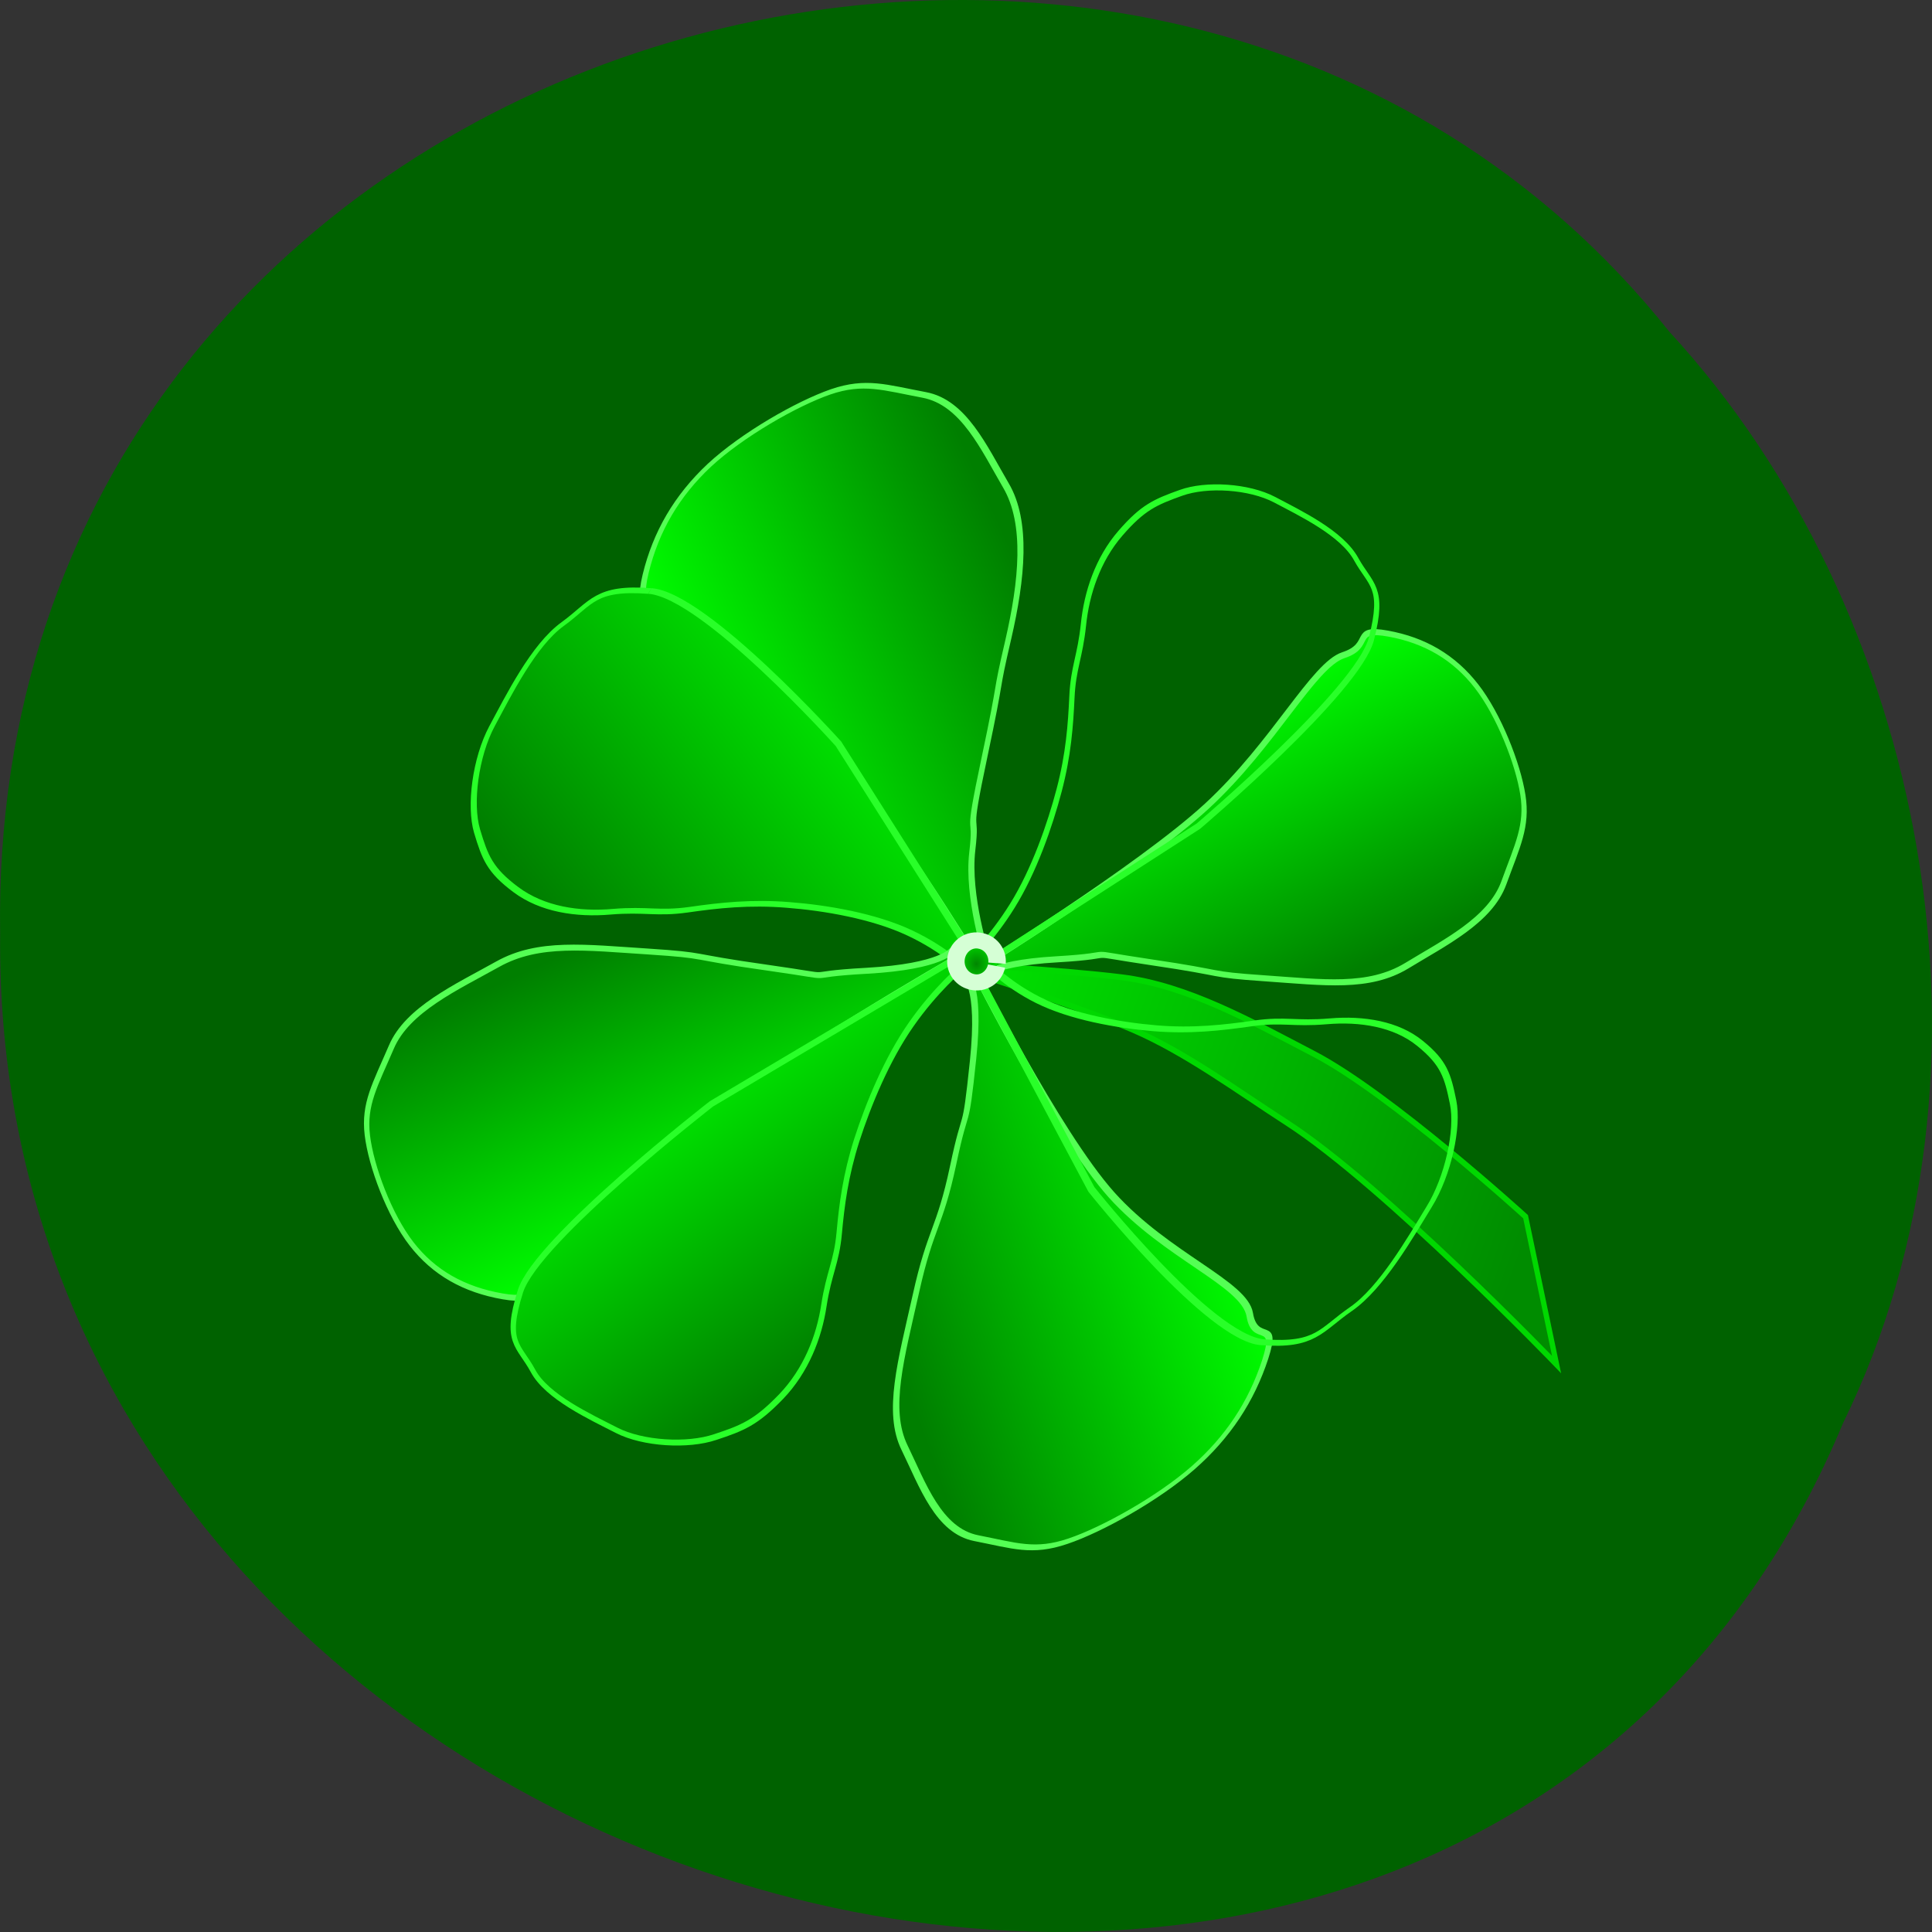 <svg xmlns="http://www.w3.org/2000/svg" viewBox="0 0 48 48" xmlns:xlink="http://www.w3.org/1999/xlink"><rect x="0" y="0" width="48" height="48" fill="#333333" stroke="none"/><defs><linearGradient id="1" gradientUnits="userSpaceOnUse" x1="502.86" y1="266.65" x2="608.57" y2="672.36"><stop stop-color="#007f00"/><stop offset="1" stop-color="#0f0"/></linearGradient><linearGradient id="2" gradientUnits="userSpaceOnUse" x1="682.86" y1="915.22" x2="628.57" y2="409.51" xlink:href="#1"/><linearGradient id="0" gradientUnits="userSpaceOnUse" x1="25" y1="660.7" x2="-16.667" y2="1244.03" gradientTransform="matrix(0.624 -1.859 1.371 0.461 -855.79 368.55)"><stop stop-color="#00de00"/><stop offset="1" stop-color="#008c00"/></linearGradient><radialGradient id="3" gradientUnits="userSpaceOnUse" cx="-2094.16" cy="886.22" r="21.58" gradientTransform="matrix(0.755 -0.947 0.766 0.9 -1190.93 -1894.07)"><stop stop-color="#008600"/><stop offset="1" stop-color="#00eb00"/></radialGradient></defs><path d="m 45.793 35.35 c -9.449 22.676 -46.03 12.559 -45.789 -12.141 c -0.367 -22.449 28.719 -30.961 41.469 -14.969 c 6.375 6.914 8.602 18.371 4.32 27.11" fill="#006300" fill-opacity="0.996"/><path d="m -13.712 611.21 c 0 0 188.18 53.4 275.98 86.88 c 77.51 29.782 153.42 80.1 226.13 122.01 c 142.91 82.77 393.96 316.1 393.96 316.1 l -45.27 -193.28 c 0 0 -197.55 -161.03 -310.05 -213.2 c -87.8 -40.874 -183.15 -89.14 -280.1 -99.82 c -83.46 -9.448 -260.66 -18.691 -260.66 -18.691" transform="matrix(0.017 0 0 0.019 23.672 12.313)" fill="url(#0)" stroke="#00d800" stroke-width="7.73"/><g stroke-width="8.02"><path d="m -0.018 637.79 c 0 0 347.27 -63.2 508.57 -68.37 c 161.28 -4.922 301.92 34.498 354.19 14.417 c 52.49 -20.21 41.696 20.517 85.83 -22.821 c 44.15 -43.585 65.93 -89.53 65.882 -140.07 c -0.458 -50.53 -27.25 -118.45 -54.45 -154.31 c -27.412 -35.742 -62.67 -44.826 -122.8 -68.59 c -60.13 -23.762 -147.83 -0.562 -225.78 14.335 c -78.15 14.775 -148.29 67.6 -211.57 128.53 c -62.873 60.926 -33.588 28.87 -129.82 118.3 c -96.45 89.55 -56.799 45.984 -110.89 88.01 c -54.09 42.03 -161.68 78.51 -161.68 78.51" transform="matrix(-0.01 -0.009 -0.016 0.015 34.503 14.376)" fill="url(#1)" stroke="#54ff54"/><path d="m 920 572.48 c 75.17 38.24 57.37 54.09 65.67 94.11 c 8.494 40.14 -27.764 101.19 -48.48 140.11 c -20.91 38.796 -77.43 83.67 -122.92 100.02 c -45.682 16.23 -68.87 23.361 -128.45 19.933 c -59.991 -3.426 -112.02 -25.745 -151.55 -54.41 c -39.553 -28.415 -60.984 -32.755 -94.27 -59.843 c -33.08 -27.21 -68.23 -53.922 -120.02 -79.94 c -51.576 -26.14 -123.42 -55.644 -191.4 -68.65 c -68.18 -13.13 -124.83 -11.143 -124.83 -11.143 l -3.774 -14.65 l 474.29 -79.923 c 0 0 370.58 -24.11 445.54 14.249" transform="matrix(-0.01 -0.009 -0.016 0.015 34.503 14.376)" fill="url(#2)" stroke="#29ff29"/></g><g stroke-width="8.291"><path d="m 0.173 637.87 c 0 0 347.16 -63.44 508.28 -68.41 c 161.33 -4.843 301.95 34.394 354.46 14.327 c 52.3 -20.19 41.484 20.554 85.75 -22.85 c 44.06 -43.525 65.765 -89.35 65.55 -140.06 c -0.235 -50.47 -26.67 -118.36 -54.29 -154.15 c -27.388 -35.919 -62.769 -44.954 -122.81 -68.72 c -60.04 -23.765 -147.58 -0.397 -225.71 14.455 c -77.901 14.725 -133.46 65.56 -211.39 128.54 c -78.14 62.855 -64.15 68.59 -140.1 128.58 c -75.93 59.741 -24.65 30.19 -128.47 97.08 c -103.82 66.896 -134.04 59.03 -134.04 59.03" transform="matrix(0.009 0.009 0.017 -0.015 13.359 33.652)" fill="url(#1)" stroke="#54ff54"/><path d="m 920.01 572.3 c 75.09 38.37 57.01 54.28 65.71 94.4 c 8.484 39.994 -27.759 101.19 -48.703 139.96 c -20.506 38.772 -77.14 83.82 -122.57 99.97 c -45.656 16.274 -68.96 23.492 -128.82 19.963 c -59.654 -3.409 -111.93 -25.795 -151.28 -54.15 c -39.556 -28.477 -61.08 -32.883 -94.4 -60.09 c -33.1 -27.08 -68.19 -54.01 -119.97 -79.986 c -51.778 -25.972 -123.62 -55.5 -191.49 -68.55 c -67.871 -13.05 -124.65 -11.189 -124.65 -11.189 l -3.893 -14.633 l 474.41 -79.93 c 0 0 370.34 -24.01 445.66 14.234" transform="matrix(0.009 0.009 0.017 -0.015 13.359 33.652)" fill="url(#2)" stroke="#29ff29"/></g><g stroke-width="8.566"><path d="m 0.06 637.86 c 0 0 347.25 -63.47 508.55 -68.41 c 161.29 -4.935 301.8 34.464 354.25 14.258 c 52.4 -19.901 41.657 20.6 85.75 -22.798 c 44.09 -43.4 66.08 -89.4 65.7 -139.99 c -0.378 -50.589 -26.865 -118.35 -54.27 -154.19 c -27.409 -35.836 -62.706 -44.886 -122.98 -68.65 c -59.893 -23.758 -147.57 -0.681 -225.69 14.277 c -77.905 14.808 -133.35 65.69 -211.43 128.48 c -78.12 63.1 -43.649 39.28 -139.96 128.56 c -96.36 89.59 -24.51 30.375 -128.57 97.39 c -104.01 66.71 -134 58.803 -134 58.803" transform="matrix(-0.011 0.01 0.011 0.014 16.753 14.869)" fill="url(#1)" stroke="#54ff54"/><path d="m 919.99 572.43 c 75.27 38.18 57.32 54.13 65.747 94.14 c 8.594 40.16 -27.806 101.24 -48.51 140.07 c -20.701 38.834 -77.31 83.74 -122.9 99.91 c -45.638 16.48 -68.65 23.495 -128.65 20.21 c -59.794 -3.431 -111.95 -25.858 -151.26 -54.37 c -39.687 -28.519 -61.34 -32.794 -94.43 -59.999 c -33.08 -27.2 -68.31 -53.98 -119.9 -80.07 c -51.806 -25.937 -123.48 -55.51 -191.63 -68.54 c -67.944 -13.172 -124.59 -11.211 -124.59 -11.211 l -3.841 -14.419 l 474.21 -80.04 c 0 0 370.71 -24.02 445.76 14.31" transform="matrix(-0.011 0.01 0.011 0.014 16.753 14.869)" fill="url(#2)" stroke="#29ff29"/></g><g stroke-width="8.743"><path d="m 0.208 637.85 c 0 0 347.18 -63.33 508.42 -68.36 c 161.24 -5.04 301.89 34.35 354.18 14.368 c 52.51 -20.13 41.74 20.568 85.83 -23.02 c 44.04 -43.28 65.874 -89.38 65.55 -139.96 c -0.148 -50.43 -26.948 -118.38 -54.33 -154.24 c -27.385 -35.865 -62.65 -44.757 -122.79 -68.56 c -59.974 -23.644 -147.6 -0.486 -225.65 14.206 c -78.1 14.997 -133.32 65.66 -211.29 128.64 c -78.19 63.13 -43.609 39.16 -140.2 128.56 c -96.2 89.4 -24.731 30.33 -128.48 97.04 c -103.79 67.01 -134.08 59.09 -134.08 59.09" transform="matrix(0.01 -0.01 -0.011 -0.014 31.17 33.08)" fill="url(#1)" stroke="#54ff54"/><path d="m 919.91 572.33 c 75.25 38.31 57.26 54.18 65.69 94.3 c 8.643 39.965 -27.716 101.2 -48.42 139.97 c -20.928 38.92 -77.22 83.77 -122.83 99.99 c -45.826 16.374 -68.969 23.488 -128.49 20.02 c -59.915 -3.473 -112.21 -25.822 -151.56 -54.31 c -39.565 -28.34 -61.15 -32.671 -94.39 -59.882 c -33.24 -27.21 -68.1 -54.13 -119.84 -80.14 c -51.735 -26.01 -123.62 -55.42 -191.53 -68.45 c -68.08 -13.177 -124.68 -11.27 -124.68 -11.27 l -3.873 -14.554 l 474.37 -79.995 c 0 0 370.3 -23.986 445.55 14.32" transform="matrix(0.01 -0.01 -0.011 -0.014 31.17 33.08)" fill="url(#2)" stroke="#29ff29"/></g><path d="m -2073.23 889.18 c -2.486 12.201 -13.364 19.996 -24.397 17.11 c -11.03 -2.711 -18.03 -14.743 -15.54 -27.11 c 2.486 -12.201 13.364 -19.996 24.397 -17.11 c 10.1 2.372 16.938 12.709 16.01 24.06" transform="matrix(0.025 0 0 0.023 76.59 3.55)" fill="url(#3)" stroke="#d5ffd5" stroke-width="17.364"/></svg>